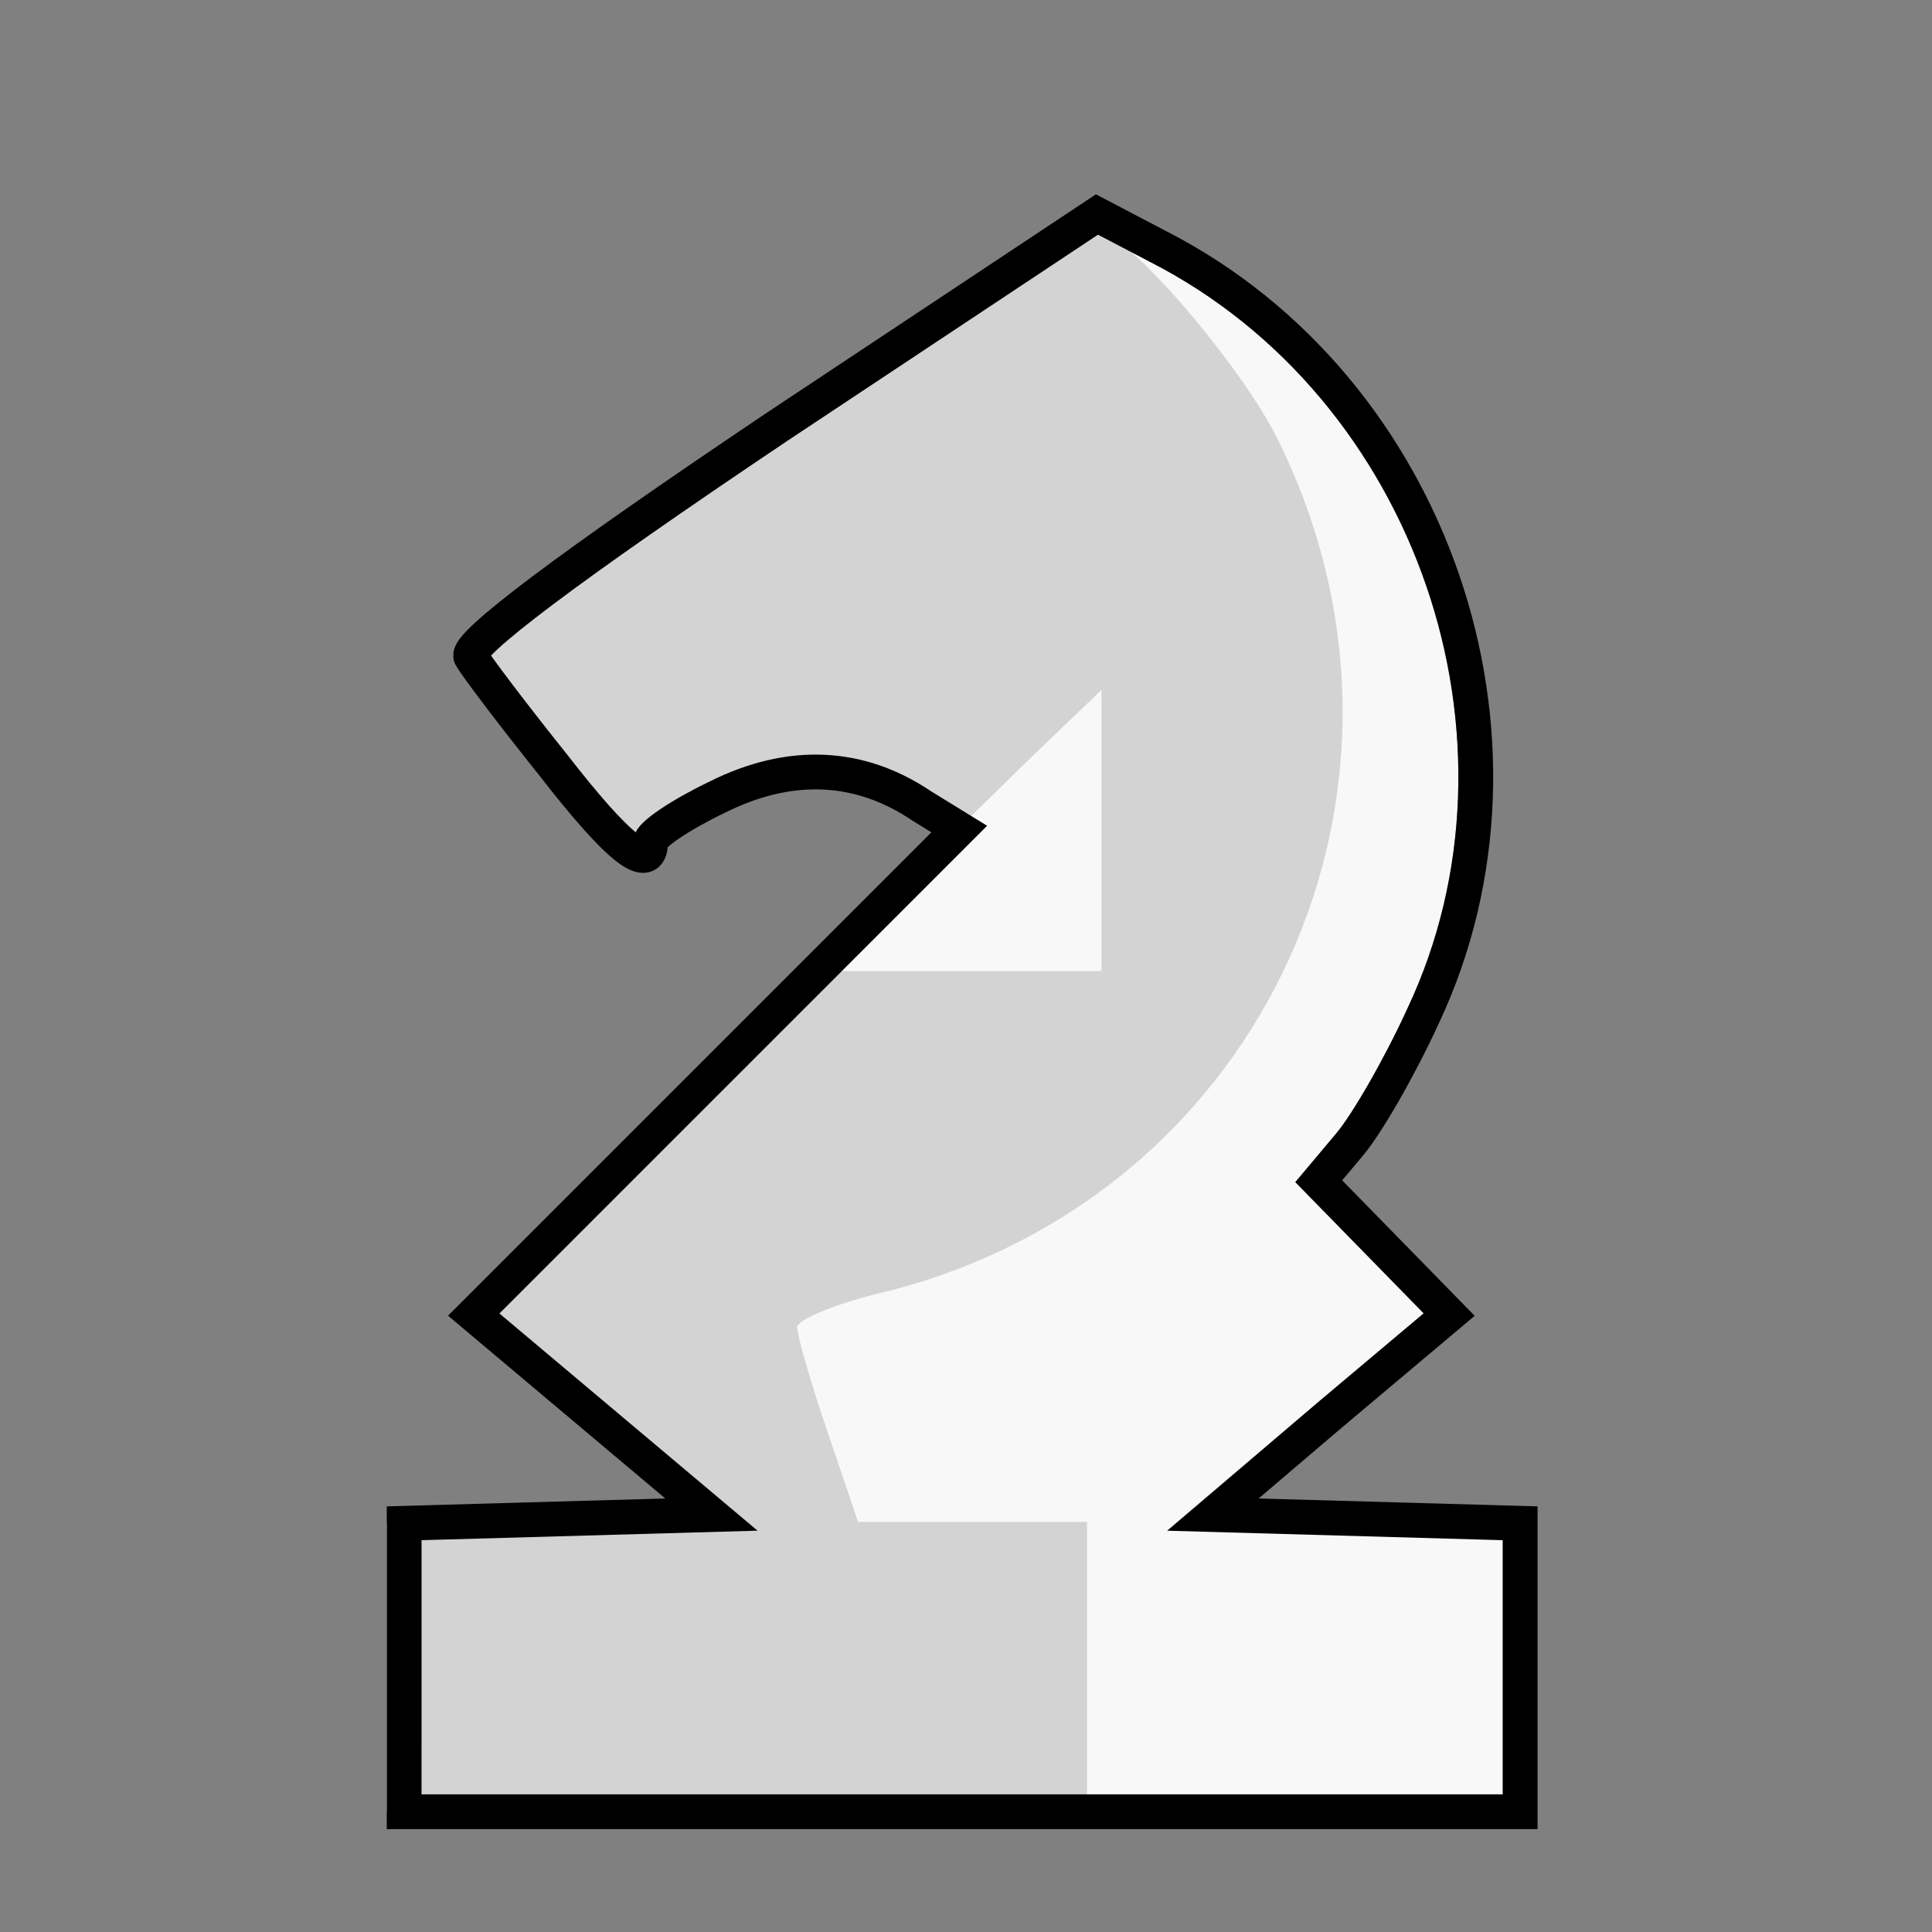 <?xml version="1.0" encoding="UTF-8" standalone="no"?>
<svg
   xmlns:dc="http://purl.org/dc/elements/1.1/"
   xmlns:cc="http://creativecommons.org/ns#"
   xmlns:rdf="http://www.w3.org/1999/02/22-rdf-syntax-ns#"
   xmlns:svg="http://www.w3.org/2000/svg"
   xmlns="http://www.w3.org/2000/svg"
   xmlns:sodipodi="http://sodipodi.sourceforge.net/DTD/sodipodi-0.dtd"
   xmlns:inkscape="http://www.inkscape.org/namespaces/inkscape"
   version="1.0"
   width="133px"
   height="133px"
   viewBox="2780 1350 1333 1333"
   preserveAspectRatio="xMidYMid meet"
   id="svg17"
   sodipodi:docname="wN.svg"
   inkscape:version="0.92.2 (5c3e80d, 2017-08-06)">
  <rect x="2780" y="1350" width="1333" height="1333" fill="#808080" stroke="none"/>
  <defs
     id="defs21" />
  <sodipodi:namedview
     pagecolor="#ffffff"
     bordercolor="#666666"
     borderopacity="1"
     objecttolerance="10"
     gridtolerance="10"
     guidetolerance="10"
     inkscape:pageopacity="0"
     inkscape:pageshadow="2"
     inkscape:window-width="1024"
     inkscape:window-height="693"
     id="namedview19"
     showgrid="false"
     inkscape:zoom="1.7744361"
     inkscape:cx="65.443574"
     inkscape:cy="43.957627"
     inkscape:window-x="0"
     inkscape:window-y="0"
     inkscape:window-maximized="1"
     inkscape:current-layer="svg17" />
  <g
     id="layer3"
     fill="#F8F8F8"
     stroke="none">
    <path
       d="m 6876.857,3000 m -3830,-500 v -99 l 106,-3 106,-3 -82,-69 -82,-69 168,-168 167,-167 -26,-16 c -43,-29 -91,-31 -141,-6 -25,12 -46,26 -46,31 0,22 -22,5 -67,-53 -28,-35 -53,-68 -57,-75 -4,-8 66,-61 212,-159 l 220,-146 42,22 c 190,97 273,340 183,531 -16,35 -39,75 -51,89 l -21,25 45,46 45,46 -82,69 -81,69 106,3 106,3 v 99 100 h -385 -385 z"
       id="path2"
       inkscape:connector-curvature="0" />
  </g>
  <g
     id="layer1"
     fill="#D3D3D3"
     stroke="none">
    <path
       d="m 3830,2500 v -99 l -106,-3 -106,-3 81,-69 82,-69 -45,-46 -45,-46 21,-25 c 12,-14 35,-54 51,-89 55,-116 47,-264 -19,-377 -31,-52 -108,-126 -162,-153 -53,-27 -62,-27 -26,2 46,35 73,68 103,127 124,239 -6,525 -267,591 -35,8 -63,17 -64,20 -1,2 9,34 21,72 l 23,67 h 79 79 v 100 100 h 150 150 z"
       id="path5"
       inkscape:connector-curvature="0"
       style="fill:#000000;fill-opacity:0" />
    <path
       d="m 3540,1923 v -97 l -48,47 c -40,39 -50,45 -62,35 -13,-11 -13,-11 -2,2 10,12 4,22 -35,62 l -47,48 h 97 97 z"
       id="path7"
       inkscape:connector-curvature="0"
       style="fill:#000000;fill-opacity:0" />
  </g>
  <g
     id="layer2"
     fill="#F8F8F8"
     stroke="none">
    <path
       d="m 3530,2500 v -100 h -79 -79 l -21,-62 c -12,-35 -21,-67 -21,-72 -1,-5 27,-17 62,-25 261,-66 390,-350 268,-591 -27,-52 -103,-140 -122,-140 -12,0 -428,279 -428,287 0,6 74,106 101,137 5,5 16,0 26,-11 37,-43 126,-55 178,-23 l 30,18 47,-46 48,-46 v 97 97 h -98 -97 l -115,115 -114,114 20,23 c 10,13 25,27 33,32 7,4 30,24 49,42 20,19 40,34 44,34 4,0 8,5 8,10 0,6 -42,10 -105,10 h -105 v 100 100 h 235 235 z"
       id="path10"
       inkscape:connector-curvature="0"
       style="fill:#d3d3d3;fill-opacity:1" />
  </g>
  <g
     id="g15"
     fill="none"
     stroke="black"
     stroke-width="24">
    <path
       d="m 6888.857,3000 m -3830,-500 v -99 l 106,-3 106,-3 -82,-69 -82,-69 168,-168 167,-167 -26,-16 c -43,-29 -91,-31 -141,-6 -25,12 -46,26 -46,31 0,22 -22,5 -67,-53 -28,-35 -53,-68 -57,-75 -4,-8 66,-61 212,-159 l 220,-146 42,22 c 190,97 273,340 183,531 -16,35 -39,75 -51,89 l -21,25 45,46 45,46 -82,69 -81,69 106,3 106,3 v 99 100 h -385 -385 z"
       id="path13"
       inkscape:connector-curvature="0" />
  </g>
</svg>
